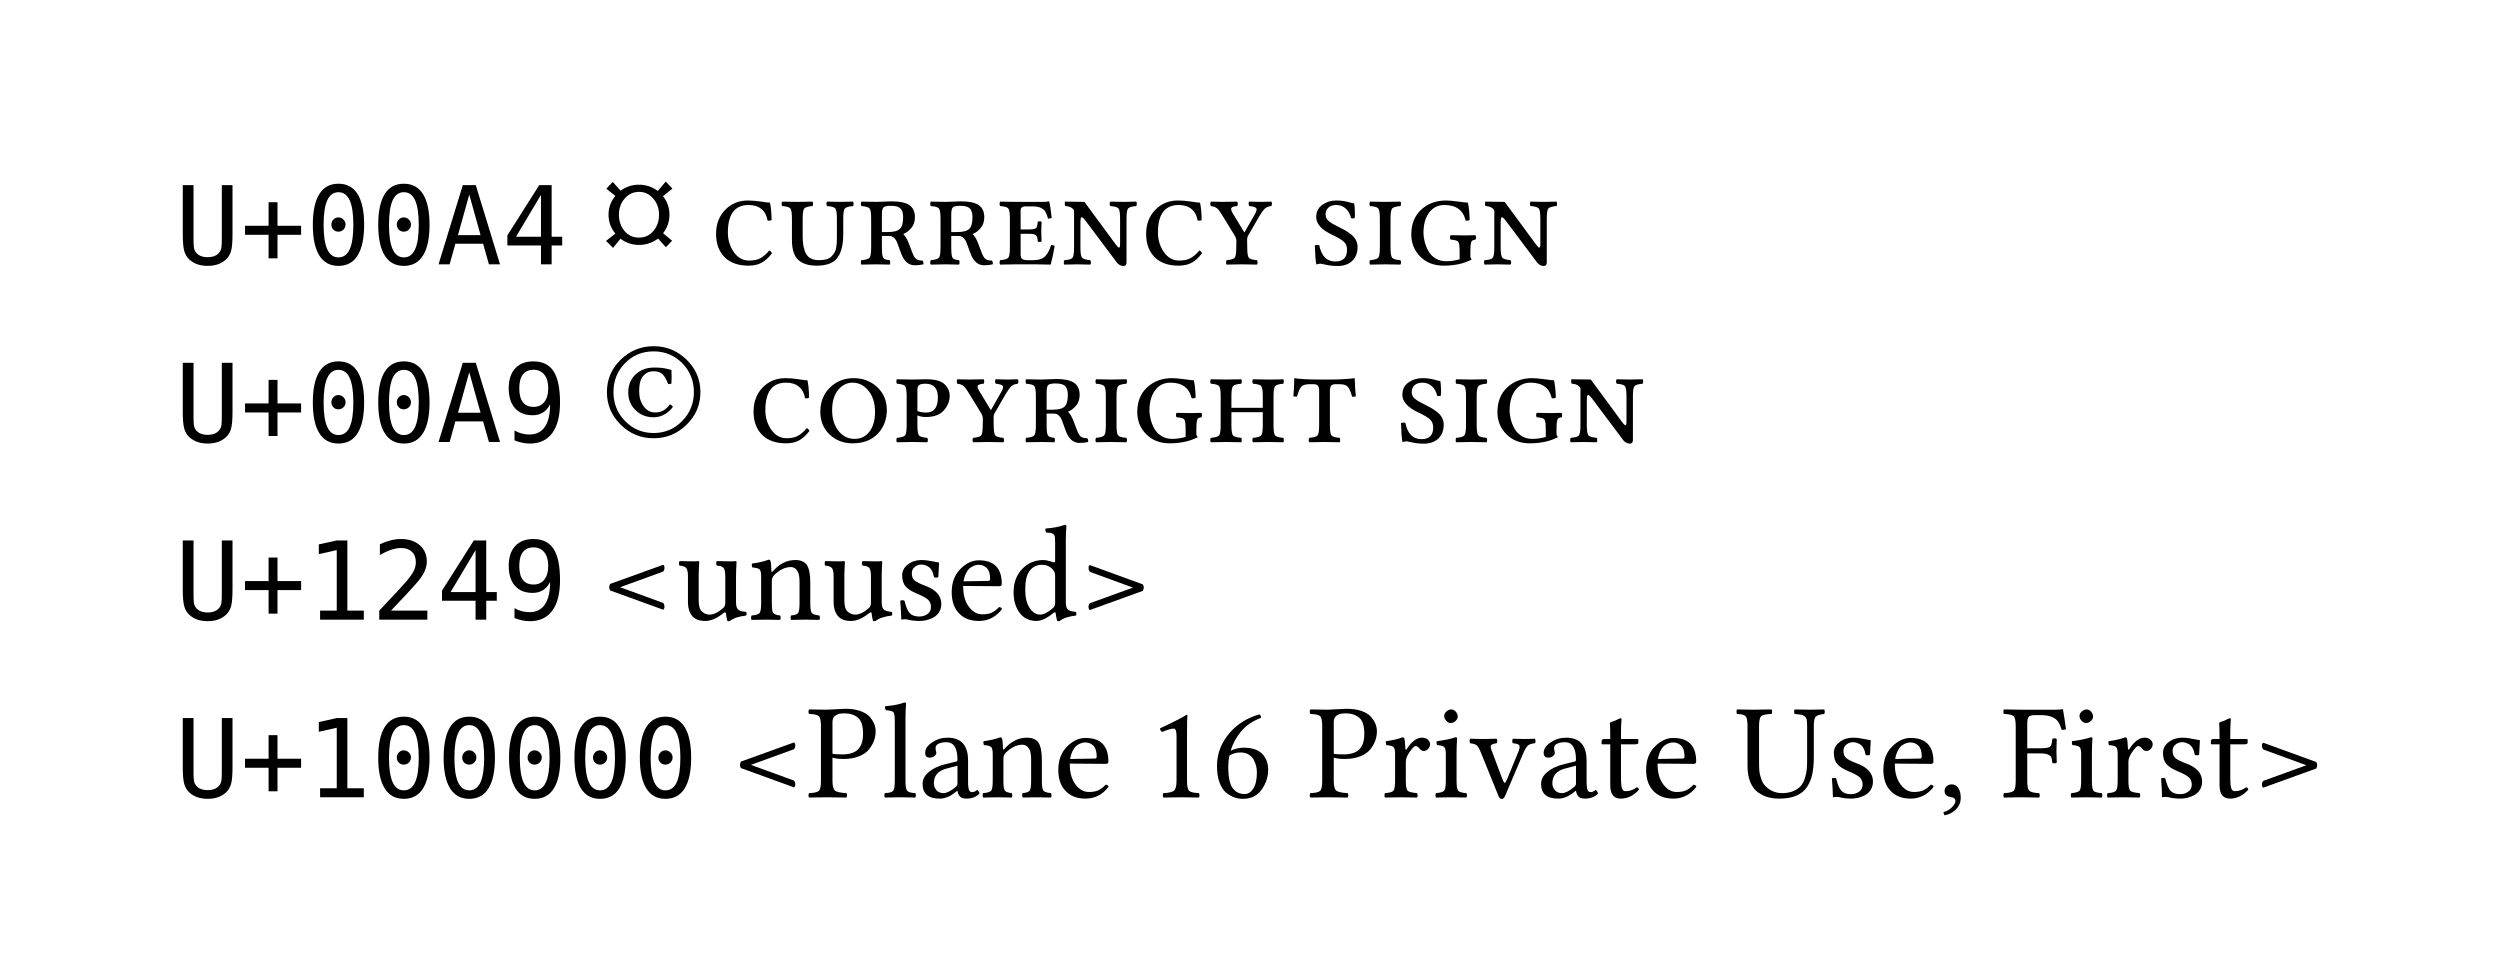 <svg class="typst-doc" viewBox="0 0 202.511 78.757" width="202.511pt" height="78.757pt" xmlns="http://www.w3.org/2000/svg" xmlns:xlink="http://www.w3.org/1999/xlink" xmlns:h5="http://www.w3.org/1999/xhtml">
    <g>
        <g transform="translate(14.173 21.413)">
            <g class="typst-text" transform="scale(1, -1)">
                <use xlink:href="#gE1C556571DFBCCA48505BFE7EF86FB67" x="0" fill="#000000"/>
                <use xlink:href="#g9BC3BEEEDB0415CAB23175DAE4677D98" x="5.298" fill="#000000"/>
                <use xlink:href="#g54DE2F4DF3C7524F7835214B9FC736AB" x="10.596" fill="#000000"/>
                <use xlink:href="#g54DE2F4DF3C7524F7835214B9FC736AB" x="15.894" fill="#000000"/>
                <use xlink:href="#g56383A50A3F09521DCA49BFEA90072A2" x="21.192" fill="#000000"/>
                <use xlink:href="#gB8C0EEC7D58BEC70C32451172DA5A57C" x="26.49" fill="#000000"/>
            </g>
        </g>
        <g transform="translate(45.962 21.413)">
            <g class="typst-text" transform="scale(1, -1)"/>
        </g>
        <g transform="translate(48.712 21.413)">
            <g class="typst-text" transform="scale(1, -1)">
                <use xlink:href="#gEE7E66F85AF83CF6E221E0FBA72242B8" x="0" fill="#000000"/>
            </g>
        </g>
        <g transform="translate(54.847 21.413)">
            <g class="typst-text" transform="scale(1, -1)"/>
        </g>
        <g transform="translate(57.597 21.413)">
            <g class="typst-text" transform="scale(1, -1)">
                <use xlink:href="#gD2B6AEAF87863C33A5E84D4171A23EF6" x="0" fill="#000000"/>
                <use xlink:href="#gCB1E572D071C34668BC8DCFE24B5A747" x="5.409" fill="#000000"/>
                <use xlink:href="#gBC6FD2E7125BC1552EF487BBEFD0D643" x="11.741" fill="#000000"/>
                <use xlink:href="#gBC6FD2E7125BC1552EF487BBEFD0D643" x="17.359" fill="#000000"/>
                <use xlink:href="#g7841440A7D96D0C097883FB1ED4CD6A3" x="22.978" fill="#000000"/>
                <use xlink:href="#g833D7ED0C65EE85CD87C30B25B4FD791" x="28.22" fill="#000000"/>
                <use xlink:href="#gD2B6AEAF87863C33A5E84D4171A23EF6" x="34.837" fill="#000000"/>
                <use xlink:href="#gEE9F4E7D73A451235FF00F1826BFDAC1" x="40.246" fill="#000000"/>
                <use xlink:href="#g3AD2382A443278EE0FF5EF1C565E4DAA" x="48.372" fill="#000000"/>
                <use xlink:href="#g4BE4C37ED12B14862305D6ECD29CE10F" x="52.9" fill="#000000"/>
                <use xlink:href="#g94A4FB997847B6607CFE1302F4E58C38" x="56.316" fill="#000000"/>
                <use xlink:href="#g833D7ED0C65EE85CD87C30B25B4FD791" x="62.262" fill="#000000"/>
            </g>
        </g>
        <g transform="translate(14.173 35.804)">
            <g class="typst-text" transform="scale(1, -1)">
                <use xlink:href="#gE1C556571DFBCCA48505BFE7EF86FB67" x="0" fill="#000000"/>
                <use xlink:href="#g9BC3BEEEDB0415CAB23175DAE4677D98" x="5.298" fill="#000000"/>
                <use xlink:href="#g54DE2F4DF3C7524F7835214B9FC736AB" x="10.596" fill="#000000"/>
                <use xlink:href="#g54DE2F4DF3C7524F7835214B9FC736AB" x="15.894" fill="#000000"/>
                <use xlink:href="#g56383A50A3F09521DCA49BFEA90072A2" x="21.192" fill="#000000"/>
                <use xlink:href="#g3EDF70E4B12297CF2DBAC5931138C52A" x="26.49" fill="#000000"/>
            </g>
        </g>
        <g transform="translate(45.962 35.804)">
            <g class="typst-text" transform="scale(1, -1)"/>
        </g>
        <g transform="translate(48.712 35.804)">
            <g class="typst-text" transform="scale(1, -1)">
                <use xlink:href="#gDD3A40FAAC873F3E366221101D63CF14" x="0" fill="#000000"/>
            </g>
        </g>
        <g transform="translate(57.883 35.804)">
            <g class="typst-text" transform="scale(1, -1)"/>
        </g>
        <g transform="translate(60.633 35.804)">
            <g class="typst-text" transform="scale(1, -1)">
                <use xlink:href="#gD2B6AEAF87863C33A5E84D4171A23EF6" x="0" fill="#000000"/>
                <use xlink:href="#gE32DC30EFA4BF963F69353CAD01B7518" x="5.409" fill="#000000"/>
                <use xlink:href="#g4927316B4B156FD7C0328B97E9C532A9" x="11.602" fill="#000000"/>
                <use xlink:href="#gEE9F4E7D73A451235FF00F1826BFDAC1" x="16.672" fill="#000000"/>
                <use xlink:href="#gBC6FD2E7125BC1552EF487BBEFD0D643" x="22.048" fill="#000000"/>
                <use xlink:href="#g4BE4C37ED12B14862305D6ECD29CE10F" x="27.667" fill="#000000"/>
                <use xlink:href="#g94A4FB997847B6607CFE1302F4E58C38" x="31.083" fill="#000000"/>
                <use xlink:href="#g42680A9E5DC640F8D1A0FDF534C0FBD5" x="37.028" fill="#000000"/>
                <use xlink:href="#gDE11F6484A081DB67F6042F6D1DD64B1" x="43.748" fill="#000000"/>
                <use xlink:href="#g3AD2382A443278EE0FF5EF1C565E4DAA" x="52.314" fill="#000000"/>
                <use xlink:href="#g4BE4C37ED12B14862305D6ECD29CE10F" x="56.842" fill="#000000"/>
                <use xlink:href="#g94A4FB997847B6607CFE1302F4E58C38" x="60.258" fill="#000000"/>
                <use xlink:href="#g833D7ED0C65EE85CD87C30B25B4FD791" x="66.204" fill="#000000"/>
            </g>
        </g>
        <g transform="translate(14.173 50.194)">
            <g class="typst-text" transform="scale(1, -1)">
                <use xlink:href="#gE1C556571DFBCCA48505BFE7EF86FB67" x="0" fill="#000000"/>
                <use xlink:href="#g9BC3BEEEDB0415CAB23175DAE4677D98" x="5.298" fill="#000000"/>
                <use xlink:href="#g3FF6105D5CA942BB2F2F54C02FCE2B3C" x="10.596" fill="#000000"/>
                <use xlink:href="#g1AE6836C9F5698CAD127F818275B9879" x="15.894" fill="#000000"/>
                <use xlink:href="#gB8C0EEC7D58BEC70C32451172DA5A57C" x="21.192" fill="#000000"/>
                <use xlink:href="#g3EDF70E4B12297CF2DBAC5931138C52A" x="26.49" fill="#000000"/>
            </g>
        </g>
        <g transform="translate(45.962 50.194)">
            <g class="typst-text" transform="scale(1, -1)">
                <use xlink:href="#gA66A2C123F392E93C22E97F6DA697D24" x="2.75" fill="#000000"/>
                <use xlink:href="#g969F9C1892CBD8510D3CC458E94A4547" x="8.798" fill="#000000"/>
                <use xlink:href="#gFCDF5DD058DBFB6122E79AC77DC7BCC5" x="14.636" fill="#000000"/>
                <use xlink:href="#g969F9C1892CBD8510D3CC458E94A4547" x="20.598" fill="#000000"/>
                <use xlink:href="#g6A17706640D556E09EB99913D3FFA611" x="26.437" fill="#000000"/>
                <use xlink:href="#g93D8F5DEB44D2F687433F268D7D501CF" x="30.723" fill="#000000"/>
                <use xlink:href="#g8DA299D7D5DF85ED118CC9BF9B5F59F5" x="35.712" fill="#000000"/>
                <use xlink:href="#g1761511C3FAF90DDE664EC0E9BBFE0B9" x="41.277" fill="#000000"/>
            </g>
        </g>
        <g transform="translate(14.173 64.584)">
            <g class="typst-text" transform="scale(1, -1)">
                <use xlink:href="#gE1C556571DFBCCA48505BFE7EF86FB67" x="0" fill="#000000"/>
                <use xlink:href="#g9BC3BEEEDB0415CAB23175DAE4677D98" x="5.298" fill="#000000"/>
                <use xlink:href="#g3FF6105D5CA942BB2F2F54C02FCE2B3C" x="10.596" fill="#000000"/>
                <use xlink:href="#g54DE2F4DF3C7524F7835214B9FC736AB" x="15.894" fill="#000000"/>
                <use xlink:href="#g54DE2F4DF3C7524F7835214B9FC736AB" x="21.192" fill="#000000"/>
                <use xlink:href="#g54DE2F4DF3C7524F7835214B9FC736AB" x="26.49" fill="#000000"/>
                <use xlink:href="#g54DE2F4DF3C7524F7835214B9FC736AB" x="31.788" fill="#000000"/>
                <use xlink:href="#g54DE2F4DF3C7524F7835214B9FC736AB" x="37.086" fill="#000000"/>
            </g>
        </g>
        <g transform="translate(56.558 64.584)">
            <g class="typst-text" transform="scale(1, -1)">
                <use xlink:href="#gA66A2C123F392E93C22E97F6DA697D24" x="2.75" fill="#000000"/>
                <use xlink:href="#gBF652A8BB7464F2792B14972A32323A4" x="8.798" fill="#000000"/>
                <use xlink:href="#g2F93869E9CF13C92C612435733A8877B" x="14.878" fill="#000000"/>
                <use xlink:href="#g608C6DA0F5F61C610FD2437AD65FAF26" x="17.778" fill="#000000"/>
                <use xlink:href="#gFCDF5DD058DBFB6122E79AC77DC7BCC5" x="22.8" fill="#000000"/>
                <use xlink:href="#g93D8F5DEB44D2F687433F268D7D501CF" x="28.762" fill="#000000"/>
                <use xlink:href="#g28307CA79E5A4777DB1653482E1C1D41" x="36.427" fill="#000000"/>
                <use xlink:href="#gE17F72825FA5047B9840DE1CA4BD7439" x="41.54" fill="#000000"/>
                <use xlink:href="#gBF652A8BB7464F2792B14972A32323A4" x="49.403" fill="#000000"/>
                <use xlink:href="#g35DC483D8514DBC419A9BE496830310F" x="55.349" fill="#000000"/>
                <use xlink:href="#g477FD4808BBA27DC866FBE194142742A" x="59.437" fill="#000000"/>
                <use xlink:href="#gCDEE096CE03E97AAE80AAAA8AB767347" x="62.417" fill="#000000"/>
                <use xlink:href="#g608C6DA0F5F61C610FD2437AD65FAF26" x="67.88" fill="#000000"/>
                <use xlink:href="#g56DA2953B9F6C2B877A361A56CE4DAE4" x="72.902" fill="#000000"/>
                <use xlink:href="#g93D8F5DEB44D2F687433F268D7D501CF" x="76.377" fill="#000000"/>
                <use xlink:href="#gF253E5F3ADC24F96DBB8D2B63644DCF2" x="84.042" fill="#000000"/>
                <use xlink:href="#g6A17706640D556E09EB99913D3FFA611" x="91.309" fill="#000000"/>
                <use xlink:href="#g93D8F5DEB44D2F687433F268D7D501CF" x="95.595" fill="#000000"/>
                <use xlink:href="#g672F7E7957B996136589D07DE309989D" x="100.402" fill="#000000"/>
                <use xlink:href="#gC72B6DB91C5C7CBD47B74A9E08454CCF" x="105.569" fill="#000000"/>
                <use xlink:href="#g477FD4808BBA27DC866FBE194142742A" x="110.902" fill="#000000"/>
                <use xlink:href="#g35DC483D8514DBC419A9BE496830310F" x="113.883" fill="#000000"/>
                <use xlink:href="#g6A17706640D556E09EB99913D3FFA611" x="117.971" fill="#000000"/>
                <use xlink:href="#g56DA2953B9F6C2B877A361A56CE4DAE4" x="122.257" fill="#000000"/>
                <use xlink:href="#g1761511C3FAF90DDE664EC0E9BBFE0B9" x="125.732" fill="#000000"/>
            </g>
        </g>
    </g>
    <defs id="glyph">
        <symbol id="gE1C556571DFBCCA48505BFE7EF86FB67" overflow="visible">
            <path d="M 0.632 2.462 L 0.632 6.415 L 1.504 6.415 L 1.504 2.067 Q 1.504 1.598 1.53 1.399 Q 1.555 1.199 1.62 1.091 Q 1.757 0.838 2.017 0.709 Q 2.277 0.58 2.647 0.58 Q 3.021 0.58 3.279 0.709 Q 3.536 0.838 3.678 1.091 Q 3.743 1.199 3.768 1.396 Q 3.794 1.594 3.794 2.058 L 3.794 6.415 L 4.662 6.415 L 4.662 2.462 Q 4.662 1.478 4.54 1.063 Q 4.417 0.649 4.116 0.378 Q 3.833 0.125 3.468 0 Q 3.102 -0.125 2.647 -0.125 Q 2.196 -0.125 1.83 0 Q 1.465 0.125 1.177 0.378 Q 0.881 0.645 0.756 1.068 Q 0.632 1.491 0.632 2.462 Z "/>
        </symbol>
        <symbol id="g9BC3BEEEDB0415CAB23175DAE4677D98" overflow="visible">
            <path d="M 3.008 5.032 L 3.008 3.124 L 4.92 3.124 L 4.92 2.393 L 3.008 2.393 L 3.008 0.486 L 2.286 0.486 L 2.286 2.393 L 0.378 2.393 L 0.378 3.124 L 2.286 3.124 L 2.286 5.032 L 3.008 5.032 Z "/>
        </symbol>
        <symbol id="g54DE2F4DF3C7524F7835214B9FC736AB" overflow="visible">
            <path d="M 2.075 3.223 Q 2.075 3.459 2.241 3.631 Q 2.406 3.803 2.638 3.803 Q 2.879 3.803 3.051 3.631 Q 3.223 3.459 3.223 3.223 Q 3.223 2.982 3.053 2.814 Q 2.883 2.647 2.638 2.647 Q 2.398 2.647 2.237 2.81 Q 2.075 2.973 2.075 3.223 Z M 2.647 5.844 Q 2.041 5.844 1.742 5.191 Q 1.444 4.537 1.444 3.201 Q 1.444 1.869 1.742 1.216 Q 2.041 0.563 2.647 0.563 Q 3.257 0.563 3.556 1.216 Q 3.854 1.869 3.854 3.201 Q 3.854 4.537 3.556 5.191 Q 3.257 5.844 2.647 5.844 Z M 2.647 6.531 Q 3.674 6.531 4.2 5.689 Q 4.727 4.847 4.727 3.201 Q 4.727 1.56 4.2 0.718 Q 3.674 -0.125 2.647 -0.125 Q 1.62 -0.125 1.096 0.718 Q 0.571 1.56 0.571 3.201 Q 0.571 4.847 1.096 5.689 Q 1.62 6.531 2.647 6.531 Z "/>
        </symbol>
        <symbol id="g56383A50A3F09521DCA49BFEA90072A2" overflow="visible">
            <path d="M 2.647 5.65 L 1.732 2.368 L 3.562 2.368 L 2.647 5.65 Z M 2.123 6.415 L 3.175 6.415 L 5.139 0 L 4.241 0 L 3.768 1.671 L 1.521 1.671 L 1.057 0 L 0.159 0 L 2.123 6.415 Z "/>
        </symbol>
        <symbol id="gB8C0EEC7D58BEC70C32451172DA5A57C" overflow="visible">
            <path d="M 3.158 5.625 L 1.134 2.234 L 3.158 2.234 L 3.158 5.625 Z M 3.016 6.415 L 4.022 6.415 L 4.022 2.234 L 4.877 2.234 L 4.877 1.53 L 4.022 1.53 L 4.022 0 L 3.158 0 L 3.158 1.53 L 0.438 1.53 L 0.438 2.35 L 3.016 6.415 Z "/>
        </symbol>
        <symbol id="gEE7E66F85AF83CF6E221E0FBA72242B8" overflow="visible">
            <path d="M 1.424 4.028 Q 1.424 3.248 1.872 2.707 Q 2.32 2.166 3.049 2.166 Q 3.764 2.166 4.218 2.707 Q 4.673 3.248 4.673 4.015 Q 4.673 4.795 4.199 5.333 Q 3.725 5.872 3.074 5.872 Q 2.359 5.872 1.892 5.333 Q 1.424 4.795 1.424 4.028 Z M 3.049 1.573 Q 2.23 1.573 1.547 2.075 L 0.947 1.334 L 0.38 1.901 L 1.134 2.494 Q 0.58 3.165 0.58 4.015 Q 0.58 4.886 1.134 5.543 L 0.406 6.123 L 0.922 6.677 L 1.56 5.968 Q 2.243 6.458 3.049 6.452 Q 3.893 6.452 4.57 5.943 L 5.214 6.703 L 5.756 6.136 L 4.989 5.517 Q 5.517 4.873 5.517 4.015 Q 5.517 3.197 5.002 2.52 L 5.73 1.914 L 5.227 1.386 L 4.596 2.088 Q 3.899 1.573 3.049 1.573 Z "/>
        </symbol>
        <symbol id="gD2B6AEAF87863C33A5E84D4171A23EF6" overflow="visible">
            <path d="M 3.035 -0.107 Q 1.848 -0.107 1.166 0.516 Q 0.408 1.219 0.408 2.465 Q 0.408 3.652 1.144 4.412 Q 1.88 5.172 2.981 5.172 Q 3.475 5.172 4.047 5.084 Q 4.619 4.995 4.775 4.995 Q 4.898 4.41 4.904 3.588 Q 4.759 3.502 4.576 3.556 Q 4.479 4.152 4.087 4.479 Q 3.695 4.807 3.045 4.807 Q 1.364 4.807 1.364 2.573 Q 1.364 1.692 1.842 0.999 Q 2.32 0.306 3.088 0.306 Q 3.625 0.306 3.98 0.489 Q 4.334 0.671 4.721 1.123 Q 4.786 1.101 4.85 1.029 Q 4.915 0.956 4.941 0.902 Q 4.544 0.376 4.104 0.134 Q 3.663 -0.107 3.035 -0.107 Z "/>
        </symbol>
        <symbol id="gCB1E572D071C34668BC8DCFE24B5A747" overflow="visible">
            <path d="M 4.786 3.717 Q 4.786 4.377 4.654 4.531 Q 4.522 4.684 3.991 4.721 Q 3.937 4.775 3.937 4.906 Q 3.937 5.038 3.991 5.081 Q 4.651 5.06 5.038 5.06 Q 5.436 5.06 6.096 5.081 Q 6.139 5.038 6.139 4.906 Q 6.139 4.775 6.096 4.721 Q 5.57 4.678 5.436 4.528 Q 5.301 4.377 5.301 3.717 L 5.301 2.465 Q 5.301 1.166 4.829 0.529 Q 4.356 -0.107 3.147 -0.107 Q 2.17 -0.107 1.657 0.36 Q 1.144 0.827 1.144 1.993 L 1.144 3.717 Q 1.144 4.377 1.012 4.531 Q 0.881 4.684 0.354 4.721 Q 0.312 4.775 0.309 4.906 Q 0.306 5.038 0.354 5.081 Q 1.144 5.06 1.574 5.06 Q 1.95 5.06 2.804 5.081 Q 2.857 5.038 2.857 4.906 Q 2.857 4.775 2.804 4.721 Q 2.277 4.678 2.146 4.528 Q 2.014 4.377 2.014 3.717 L 2.014 2.224 Q 2.014 1.343 2.299 0.841 Q 2.583 0.338 3.335 0.338 Q 3.69 0.338 3.945 0.411 Q 4.2 0.483 4.356 0.65 Q 4.512 0.816 4.603 0.969 Q 4.694 1.123 4.735 1.396 Q 4.775 1.67 4.78 1.837 Q 4.786 2.003 4.786 2.32 L 4.786 3.717 Z "/>
        </symbol>
        <symbol id="gBC6FD2E7125BC1552EF487BBEFD0D643" overflow="visible">
            <path d="M 3.819 3.808 Q 3.819 4.313 3.604 4.528 Q 3.389 4.743 2.825 4.743 Q 2.363 4.743 2.232 4.616 Q 2.1 4.49 2.1 4.05 L 2.1 2.616 L 2.583 2.616 Q 3.298 2.616 3.558 2.876 Q 3.819 3.137 3.819 3.808 Z M 2.1 1.343 Q 2.1 0.682 2.21 0.524 Q 2.32 0.365 2.729 0.338 Q 2.771 0.285 2.771 0.153 Q 2.771 0.021 2.729 -0.021 Q 2.025 0 1.67 0 Q 1.273 0 0.44 -0.021 Q 0.397 0.021 0.397 0.153 Q 0.397 0.285 0.44 0.338 Q 0.967 0.381 1.098 0.532 Q 1.23 0.682 1.23 1.343 L 1.23 3.717 Q 1.23 4.377 1.098 4.531 Q 0.967 4.684 0.44 4.721 Q 0.397 4.775 0.397 4.906 Q 0.397 5.038 0.44 5.081 Q 1.321 5.06 1.66 5.06 Q 1.837 5.06 2.299 5.081 Q 2.761 5.103 2.895 5.103 Q 3.873 5.103 4.324 4.796 Q 4.775 4.49 4.775 3.808 Q 4.775 3.292 4.477 2.938 Q 4.179 2.583 3.84 2.465 L 3.84 2.444 Q 4.082 2.191 4.249 1.772 L 4.565 0.945 Q 4.721 0.537 4.89 0.422 Q 5.06 0.306 5.393 0.306 Q 5.5 0.172 5.457 0 Q 5.151 -0.075 4.764 -0.075 Q 4.018 -0.075 3.663 0.87 L 3.421 1.531 Q 3.335 1.783 3.263 1.92 Q 3.19 2.057 3.048 2.178 Q 2.906 2.299 2.707 2.299 L 2.1 2.299 L 2.1 1.343 Z "/>
        </symbol>
        <symbol id="g7841440A7D96D0C097883FB1ED4CD6A3" overflow="visible">
            <path d="M 2.729 2.476 L 2.1 2.476 L 2.1 0.827 Q 2.1 0.553 2.216 0.446 Q 2.331 0.338 2.675 0.338 L 3.147 0.338 Q 3.776 0.338 4.087 0.658 Q 4.399 0.978 4.555 1.542 Q 4.71 1.584 4.861 1.499 Q 4.705 0.596 4.533 -0.021 Q 3.808 0 3.368 0 L 1.67 0 Q 1.23 0 0.44 -0.021 Q 0.397 0.021 0.397 0.153 Q 0.397 0.285 0.44 0.338 Q 0.967 0.381 1.098 0.532 Q 1.23 0.682 1.23 1.343 L 1.23 3.717 Q 1.23 4.377 1.098 4.531 Q 0.967 4.684 0.44 4.721 Q 0.397 4.775 0.397 4.906 Q 0.397 5.038 0.44 5.081 Q 1.23 5.06 1.66 5.06 L 3.937 5.06 Q 4.189 5.06 4.388 5.103 Q 4.42 5.103 4.42 5.07 Q 4.496 4.807 4.619 3.76 Q 4.474 3.695 4.324 3.706 Q 4.2 4.082 4.109 4.257 Q 4.018 4.431 3.762 4.563 Q 3.507 4.694 3.078 4.694 L 2.455 4.694 Q 2.299 4.694 2.199 4.614 Q 2.1 4.533 2.1 4.388 L 2.1 2.825 L 2.729 2.825 Q 3.233 2.825 3.349 2.935 Q 3.464 3.045 3.486 3.443 Q 3.529 3.486 3.639 3.486 Q 3.749 3.486 3.797 3.443 Q 3.776 2.895 3.771 2.664 Q 3.771 2.369 3.797 1.858 Q 3.754 1.815 3.642 1.815 Q 3.529 1.815 3.486 1.858 Q 3.475 2.046 3.459 2.135 Q 3.443 2.224 3.37 2.318 Q 3.298 2.412 3.145 2.444 Q 2.992 2.476 2.729 2.476 Z "/>
        </symbol>
        <symbol id="g833D7ED0C65EE85CD87C30B25B4FD791" overflow="visible">
            <path d="M 1.703 1.343 Q 1.703 0.682 1.837 0.534 Q 1.971 0.387 2.498 0.338 Q 2.551 0.285 2.551 0.153 Q 2.551 0.021 2.498 -0.021 Q 1.837 0 1.439 0 Q 1.053 0 0.397 -0.021 Q 0.354 0.021 0.354 0.153 Q 0.354 0.285 0.397 0.338 Q 0.924 0.371 1.055 0.526 Q 1.187 0.682 1.187 1.343 L 1.187 4.356 Q 1.01 4.684 0.537 4.721 Q 0.44 4.721 0.44 4.786 L 0.44 5.049 L 0.462 5.081 L 2.025 5.06 L 4.544 1.638 Q 4.667 1.472 4.743 1.402 Q 4.818 1.332 4.855 1.364 Q 4.893 1.396 4.904 1.464 Q 4.915 1.531 4.915 1.66 L 4.915 3.717 Q 4.915 4.377 4.783 4.531 Q 4.651 4.684 4.125 4.721 Q 4.071 4.775 4.071 4.906 Q 4.071 5.038 4.125 5.081 Q 4.786 5.06 5.172 5.06 Q 5.57 5.06 6.225 5.081 Q 6.268 5.038 6.268 4.906 Q 6.268 4.775 6.225 4.721 Q 5.699 4.678 5.567 4.528 Q 5.436 4.377 5.436 3.717 L 5.436 0.167 Q 5.436 -0.129 5.194 -0.134 Q 4.92 -0.134 4.684 0.107 L 2.1 3.556 Q 1.955 3.733 1.88 3.792 Q 1.805 3.851 1.754 3.773 Q 1.703 3.695 1.703 3.432 L 1.703 1.343 Z "/>
        </symbol>
        <symbol id="gEE9F4E7D73A451235FF00F1826BFDAC1" overflow="visible">
            <path d="M 3.76 3.98 Q 4.001 4.372 3.934 4.522 Q 3.867 4.673 3.357 4.721 Q 3.303 4.775 3.301 4.906 Q 3.298 5.038 3.357 5.081 Q 3.926 5.06 4.356 5.06 Q 4.651 5.06 5.135 5.081 Q 5.188 5.038 5.191 4.906 Q 5.194 4.775 5.135 4.721 Q 4.786 4.684 4.598 4.496 Q 4.41 4.308 4.173 3.905 L 3.287 2.374 Q 3.169 2.213 3.18 1.907 L 3.19 1.343 Q 3.19 0.682 3.322 0.529 Q 3.454 0.376 3.969 0.338 Q 4.023 0.285 4.026 0.153 Q 4.028 0.021 3.969 -0.021 Q 3.18 0 2.75 0 Q 2.331 0 1.52 -0.021 Q 1.477 0.021 1.474 0.153 Q 1.472 0.285 1.52 0.338 Q 2.046 0.381 2.173 0.532 Q 2.299 0.682 2.299 1.343 L 2.31 1.885 Q 2.315 2.1 2.154 2.363 L 1.203 3.916 Q 0.94 4.356 0.768 4.517 Q 0.596 4.678 0.242 4.721 Q 0.199 4.775 0.199 4.906 Q 0.199 5.038 0.242 5.081 Q 0.881 5.06 1.208 5.06 Q 1.627 5.06 2.374 5.081 Q 2.417 5.038 2.42 4.906 Q 2.422 4.775 2.374 4.721 Q 1.917 4.694 1.888 4.52 Q 1.858 4.345 2.111 3.98 L 2.949 2.594 L 2.97 2.594 L 3.76 3.98 Z "/>
        </symbol>
        <symbol id="g3AD2382A443278EE0FF5EF1C565E4DAA" overflow="visible">
            <path d="M 3.728 4.931 Q 3.813 4.345 3.771 3.76 Q 3.636 3.685 3.475 3.738 Q 3.352 4.254 3.029 4.531 Q 2.707 4.807 2.288 4.807 Q 1.869 4.807 1.638 4.598 Q 1.407 4.388 1.407 4.028 Q 1.407 3.711 1.676 3.494 Q 1.944 3.276 2.476 3.024 Q 2.761 2.89 2.954 2.777 Q 3.147 2.664 3.427 2.46 Q 3.706 2.256 3.854 1.985 Q 4.001 1.713 4.001 1.418 Q 4.001 0.704 3.569 0.285 Q 3.137 -0.134 2.396 -0.134 Q 1.891 -0.134 1.469 -0.04 Q 1.047 0.054 1.021 0.054 Q 0.833 0.054 0.661 -0.011 Q 0.575 0.365 0.537 1.542 Q 0.693 1.595 0.892 1.563 Q 1.155 0.231 2.202 0.231 Q 3.147 0.231 3.147 1.176 Q 3.147 1.606 2.871 1.848 Q 2.594 2.089 1.96 2.385 Q 0.65 2.992 0.65 3.83 Q 0.65 4.469 1.144 4.821 Q 1.638 5.172 2.277 5.172 Q 2.793 5.172 3.233 5.052 Q 3.674 4.931 3.728 4.931 Z "/>
        </symbol>
        <symbol id="g4BE4C37ED12B14862305D6ECD29CE10F" overflow="visible">
            <path d="M 2.143 3.717 L 2.143 1.343 Q 2.143 0.682 2.277 0.529 Q 2.412 0.376 2.938 0.338 Q 2.992 0.285 2.992 0.153 Q 2.992 0.021 2.938 -0.021 Q 2.17 0 1.713 0 Q 1.294 0 0.483 -0.021 Q 0.44 0.021 0.44 0.153 Q 0.44 0.285 0.483 0.338 Q 1.01 0.381 1.144 0.532 Q 1.278 0.682 1.278 1.343 L 1.278 3.717 Q 1.278 4.377 1.144 4.531 Q 1.01 4.684 0.483 4.721 Q 0.44 4.775 0.44 4.906 Q 0.44 5.038 0.483 5.081 Q 1.343 5.06 1.703 5.06 Q 2.1 5.06 2.938 5.081 Q 2.992 5.038 2.992 4.906 Q 2.992 4.775 2.938 4.721 Q 2.412 4.678 2.277 4.528 Q 2.143 4.377 2.143 3.717 Z "/>
        </symbol>
        <symbol id="g94A4FB997847B6607CFE1302F4E58C38" overflow="visible">
            <path d="M 5.194 1.004 L 5.194 0.65 Q 5.194 0.516 5.312 0.397 Q 4.377 -0.107 3.024 -0.107 Q 1.869 -0.107 1.139 0.623 Q 0.408 1.354 0.408 2.422 Q 0.408 3.69 1.211 4.431 Q 2.014 5.172 3.233 5.172 Q 3.572 5.172 4.216 5.084 Q 4.861 4.995 4.995 4.995 Q 5.119 4.41 5.135 3.588 Q 4.99 3.502 4.807 3.556 Q 4.512 4.807 3.088 4.807 Q 2.31 4.807 1.853 4.192 Q 1.396 3.577 1.396 2.562 Q 1.396 2.197 1.496 1.818 Q 1.595 1.439 1.794 1.077 Q 1.993 0.714 2.366 0.483 Q 2.739 0.252 3.223 0.252 Q 3.771 0.252 4.324 0.408 L 4.324 0.999 Q 4.324 1.681 4.214 1.826 Q 4.104 1.971 3.599 2.003 Q 3.545 2.046 3.542 2.178 Q 3.54 2.31 3.599 2.363 Q 4.238 2.342 4.753 2.342 Q 5.205 2.342 5.597 2.363 Q 5.65 2.31 5.653 2.178 Q 5.656 2.046 5.597 2.003 Q 5.403 1.971 5.333 1.915 Q 5.264 1.858 5.229 1.662 Q 5.194 1.466 5.194 1.004 Z "/>
        </symbol>
        <symbol id="g3EDF70E4B12297CF2DBAC5931138C52A" overflow="visible">
            <path d="M 2.561 2.845 Q 3.115 2.845 3.431 3.244 Q 3.747 3.644 3.747 4.348 Q 3.747 5.053 3.431 5.453 Q 3.115 5.852 2.561 5.852 Q 1.985 5.852 1.693 5.472 Q 1.401 5.092 1.401 4.348 Q 1.401 3.601 1.691 3.223 Q 1.981 2.845 2.561 2.845 Z M 1.014 0.133 L 1.014 0.932 Q 1.285 0.773 1.59 0.69 Q 1.895 0.606 2.226 0.606 Q 3.051 0.606 3.474 1.227 Q 3.897 1.848 3.897 3.055 Q 3.695 2.625 3.33 2.396 Q 2.965 2.166 2.492 2.166 Q 1.564 2.166 1.055 2.737 Q 0.546 3.309 0.546 4.357 Q 0.546 5.393 1.068 5.962 Q 1.59 6.531 2.544 6.531 Q 3.661 6.531 4.181 5.728 Q 4.701 4.924 4.701 3.201 Q 4.701 1.581 4.076 0.728 Q 3.45 -0.125 2.26 -0.125 Q 1.946 -0.125 1.629 -0.058 Q 1.311 0.009 1.014 0.133 Z "/>
        </symbol>
        <symbol id="gDD3A40FAAC873F3E366221101D63CF14" overflow="visible">
            <path d="M 5.794 2.849 Q 5.569 2.507 5.153 2.256 Q 4.737 2.004 4.235 2.004 Q 3.442 2.004 2.894 2.469 Q 2.179 3.062 2.179 4.015 Q 2.179 4.821 2.655 5.35 Q 3.261 6.026 4.267 6.033 Q 4.673 6.033 4.956 5.994 Q 5.24 5.955 5.417 5.901 Q 5.595 5.846 5.678 5.833 Q 5.704 5.356 5.678 4.737 Q 5.588 4.686 5.414 4.686 Q 5.214 5.227 4.969 5.479 Q 4.724 5.73 4.209 5.73 Q 3.732 5.73 3.397 5.359 Q 3.062 4.989 3.062 4.106 Q 3.062 3.377 3.432 2.884 Q 3.803 2.391 4.357 2.391 Q 5.098 2.391 5.543 3.049 Q 5.678 3.01 5.794 2.849 Z M 4.235 0.303 Q 2.675 0.303 1.563 1.405 Q 0.451 2.507 0.451 4.041 Q 0.451 5.588 1.573 6.674 Q 2.694 7.76 4.238 7.76 Q 5.781 7.76 6.903 6.671 Q 8.024 5.582 8.024 4.038 Q 8.024 2.494 6.903 1.399 Q 5.781 0.303 4.235 0.303 Z M 4.235 7.341 Q 2.849 7.341 1.914 6.384 Q 0.98 5.427 0.98 4.041 Q 0.98 2.668 1.921 1.698 Q 2.862 0.728 4.235 0.728 Q 5.595 0.728 6.545 1.698 Q 7.496 2.668 7.496 4.041 Q 7.496 5.427 6.552 6.384 Q 5.607 7.341 4.235 7.341 Z "/>
        </symbol>
        <symbol id="gE32DC30EFA4BF963F69353CAD01B7518" overflow="visible">
            <path d="M 3.013 4.807 Q 2.342 4.807 1.853 4.219 Q 1.364 3.631 1.364 2.573 Q 1.364 1.563 1.875 0.908 Q 2.385 0.252 3.19 0.252 Q 3.937 0.252 4.388 0.841 Q 4.839 1.429 4.839 2.433 Q 4.839 3.502 4.305 4.155 Q 3.771 4.807 3.013 4.807 Z M 5.795 2.583 Q 5.795 1.45 5.06 0.671 Q 4.324 -0.107 3.024 -0.107 Q 1.901 -0.107 1.155 0.612 Q 0.408 1.332 0.408 2.444 Q 0.408 3.642 1.184 4.407 Q 1.96 5.172 3.115 5.172 Q 4.227 5.172 5.011 4.45 Q 5.795 3.728 5.795 2.583 Z "/>
        </symbol>
        <symbol id="g4927316B4B156FD7C0328B97E9C532A9" overflow="visible">
            <path d="M 2.079 4.222 L 2.079 2.508 Q 2.385 2.385 2.793 2.385 Q 3.738 2.385 3.738 3.609 Q 3.738 4.721 2.739 4.721 Q 2.353 4.721 2.216 4.608 Q 2.079 4.496 2.079 4.222 Z M 2.079 1.343 Q 2.079 0.682 2.21 0.529 Q 2.342 0.376 2.874 0.338 Q 2.927 0.285 2.927 0.153 Q 2.927 0.021 2.874 -0.021 Q 2.148 0 1.649 0 Q 1.144 0 0.419 -0.021 Q 0.376 0.021 0.376 0.153 Q 0.376 0.285 0.419 0.338 Q 0.945 0.381 1.077 0.532 Q 1.208 0.682 1.208 1.343 L 1.208 3.717 Q 1.208 4.377 1.077 4.531 Q 0.945 4.684 0.419 4.721 Q 0.376 4.775 0.376 4.906 Q 0.376 5.038 0.419 5.081 Q 1.3 5.06 1.638 5.06 Q 1.772 5.06 2.178 5.07 Q 2.583 5.081 2.804 5.081 Q 3.862 5.081 4.278 4.681 Q 4.694 4.281 4.694 3.738 Q 4.694 3.11 4.227 2.567 Q 3.76 2.025 2.771 2.025 Q 2.374 2.025 2.079 2.154 L 2.079 1.343 Z "/>
        </symbol>
        <symbol id="g42680A9E5DC640F8D1A0FDF534C0FBD5" overflow="visible">
            <path d="M 5.5 3.717 L 5.5 1.343 Q 5.5 0.682 5.632 0.529 Q 5.763 0.376 6.29 0.338 Q 6.333 0.285 6.335 0.153 Q 6.338 0.021 6.29 -0.021 Q 5.43 0 5.07 0 Q 4.651 0 3.84 -0.021 Q 3.787 0.021 3.787 0.153 Q 3.787 0.285 3.84 0.338 Q 4.367 0.381 4.498 0.532 Q 4.63 0.682 4.63 1.343 L 4.63 2.412 L 2.089 2.412 L 2.089 1.343 Q 2.089 0.682 2.221 0.529 Q 2.353 0.376 2.884 0.338 Q 2.927 0.285 2.927 0.153 Q 2.927 0.021 2.884 -0.021 Q 2.025 0 1.66 0 Q 1.305 0 0.43 -0.021 Q 0.376 0.021 0.376 0.153 Q 0.376 0.285 0.43 0.338 Q 0.956 0.381 1.088 0.532 Q 1.219 0.682 1.219 1.343 L 1.219 3.717 Q 1.219 4.377 1.088 4.531 Q 0.956 4.684 0.43 4.721 Q 0.376 4.775 0.376 4.906 Q 0.376 5.038 0.43 5.081 Q 1.311 5.06 1.649 5.06 Q 2.046 5.06 2.884 5.081 Q 2.927 5.038 2.927 4.906 Q 2.927 4.775 2.884 4.721 Q 2.358 4.678 2.224 4.528 Q 2.089 4.377 2.089 3.717 L 2.089 2.771 L 4.63 2.771 L 4.63 3.717 Q 4.63 4.377 4.498 4.531 Q 4.367 4.684 3.84 4.721 Q 3.787 4.775 3.787 4.906 Q 3.787 5.038 3.84 5.081 Q 4.7 5.06 5.06 5.06 Q 5.908 5.06 6.29 5.081 Q 6.333 5.038 6.335 4.906 Q 6.338 4.775 6.29 4.721 Q 5.763 4.678 5.632 4.528 Q 5.5 4.377 5.5 3.717 Z "/>
        </symbol>
        <symbol id="gDE11F6484A081DB67F6042F6D1DD64B1" overflow="visible">
            <path d="M 3.346 1.343 Q 3.346 0.682 3.478 0.529 Q 3.609 0.376 4.136 0.338 Q 4.179 0.285 4.179 0.153 Q 4.179 0.021 4.136 -0.021 Q 3.319 0 2.917 0 Q 2.498 0 1.681 -0.021 Q 1.627 0.021 1.627 0.153 Q 1.627 0.285 1.681 0.338 Q 2.208 0.381 2.342 0.532 Q 2.476 0.682 2.476 1.343 L 2.476 4.125 Q 2.476 4.442 2.371 4.563 Q 2.267 4.684 2.003 4.684 L 1.74 4.684 Q 1.225 4.684 1.042 4.493 Q 0.859 4.302 0.682 3.674 Q 0.526 3.663 0.387 3.706 Q 0.451 4.275 0.462 5.172 Q 1.09 5.065 2.476 5.06 L 3.346 5.06 Q 4.469 5.06 5.355 5.172 Q 5.387 4.292 5.446 3.706 Q 5.339 3.642 5.146 3.674 Q 4.968 4.292 4.783 4.488 Q 4.598 4.684 4.093 4.684 L 3.808 4.684 Q 3.545 4.684 3.446 4.552 Q 3.346 4.42 3.346 4.114 L 3.346 1.343 Z "/>
        </symbol>
        <symbol id="g3FF6105D5CA942BB2F2F54C02FCE2B3C" overflow="visible">
            <path d="M 1.16 0.73 L 2.509 0.73 L 2.509 5.633 L 1.057 5.307 L 1.057 6.097 L 2.501 6.415 L 3.369 6.415 L 3.369 0.73 L 4.701 0.73 L 4.701 0 L 1.16 0 L 1.16 0.73 Z "/>
        </symbol>
        <symbol id="g1AE6836C9F5698CAD127F818275B9879" overflow="visible">
            <path d="M 1.603 0.73 L 4.55 0.73 L 4.55 0 L 0.653 0 L 0.653 0.73 Q 1.457 1.577 2.058 2.226 Q 2.66 2.875 2.888 3.141 Q 3.317 3.665 3.468 3.99 Q 3.618 4.314 3.618 4.654 Q 3.618 5.191 3.302 5.496 Q 2.986 5.801 2.436 5.801 Q 2.045 5.801 1.616 5.659 Q 1.186 5.517 0.705 5.229 L 0.705 6.106 Q 1.147 6.316 1.575 6.424 Q 2.002 6.531 2.419 6.531 Q 3.36 6.531 3.934 6.031 Q 4.507 5.53 4.507 4.718 Q 4.507 4.305 4.316 3.893 Q 4.125 3.48 3.695 2.982 Q 3.455 2.703 2.997 2.209 Q 2.539 1.714 1.603 0.73 Z "/>
        </symbol>
        <symbol id="gA66A2C123F392E93C22E97F6DA697D24" overflow="visible">
            <path d="M 1.52 2.626 L 5.006 1.354 Q 5.113 1.23 5.113 1.045 Q 5.113 0.859 5.006 0.806 L 0.714 2.363 Q 0.559 2.605 0.714 2.895 L 5.006 4.442 Q 5.113 4.388 5.113 4.203 Q 5.113 4.018 5.006 3.894 L 1.52 2.626 Z "/>
        </symbol>
        <symbol id="g969F9C1892CBD8510D3CC458E94A4547" overflow="visible">
            <path d="M 2.385 -0.107 Q 1.627 -0.107 1.297 0.314 Q 0.967 0.736 0.967 1.386 L 0.967 3.497 Q 0.967 4.012 0.83 4.179 Q 0.693 4.345 0.285 4.377 Q 0.242 4.42 0.242 4.552 Q 0.242 4.684 0.285 4.743 Q 1.031 4.721 1.407 4.721 Q 1.681 4.721 1.794 4.743 Q 1.88 4.743 1.88 4.673 Q 1.837 3.867 1.837 3.54 L 1.837 1.542 Q 1.837 0.892 2.105 0.65 Q 2.374 0.408 2.718 0.408 Q 3.212 0.408 3.819 0.935 Q 3.996 1.09 3.991 1.364 L 3.991 3.486 Q 3.991 4.012 3.859 4.184 Q 3.728 4.356 3.309 4.377 Q 3.255 4.42 3.255 4.552 Q 3.255 4.684 3.309 4.743 Q 4.055 4.721 4.431 4.721 Q 4.705 4.721 4.818 4.743 Q 4.904 4.743 4.904 4.673 Q 4.861 3.867 4.861 3.54 L 4.861 1.429 Q 4.861 0.999 5.011 0.835 Q 5.162 0.671 5.667 0.628 Q 5.72 0.575 5.72 0.475 Q 5.72 0.376 5.667 0.328 Q 4.786 0.231 4.367 -0.107 Q 4.27 -0.15 4.157 -0.107 Q 4.061 0.269 4.039 0.537 Q 4.028 0.591 3.972 0.588 Q 3.916 0.585 3.873 0.548 Q 3.056 -0.107 2.385 -0.107 Z "/>
        </symbol>
        <symbol id="gFCDF5DD058DBFB6122E79AC77DC7BCC5" overflow="visible">
            <path d="M 2.025 3.937 Q 2.804 4.829 3.83 4.829 Q 4.458 4.829 4.743 4.453 Q 5.038 4.055 5.038 2.981 L 5.038 1.343 Q 5.038 0.693 5.164 0.54 Q 5.291 0.387 5.774 0.338 Q 5.817 0.285 5.817 0.153 Q 5.817 0.021 5.774 -0.021 Q 5.113 0 4.608 0 Q 4.146 0 3.486 -0.021 Q 3.443 0.032 3.443 0.164 Q 3.443 0.295 3.486 0.338 Q 3.937 0.381 4.052 0.537 Q 4.168 0.693 4.168 1.343 L 4.168 3.013 Q 4.168 3.599 4.039 3.862 Q 3.83 4.259 3.454 4.259 Q 2.782 4.259 2.111 3.609 Q 1.923 3.4 1.923 3.147 L 1.923 1.343 Q 1.923 0.693 2.038 0.54 Q 2.154 0.387 2.594 0.338 Q 2.637 0.285 2.64 0.153 Q 2.643 0.021 2.594 -0.021 Q 1.934 0 1.499 0 Q 0.951 0 0.285 -0.021 Q 0.242 0.021 0.242 0.153 Q 0.242 0.285 0.285 0.338 Q 0.8 0.381 0.929 0.532 Q 1.058 0.682 1.058 1.343 L 1.058 3.486 Q 1.058 3.948 0.932 4.069 Q 0.806 4.189 0.338 4.232 Q 0.274 4.42 0.317 4.544 Q 1.133 4.651 1.67 4.861 Q 1.756 4.861 1.805 4.775 Q 1.869 4.641 1.891 3.937 Q 1.891 3.792 2.025 3.937 Z "/>
        </symbol>
        <symbol id="g6A17706640D556E09EB99913D3FFA611" overflow="visible">
            <path d="M 0.526 1.52 Q 0.58 1.574 0.698 1.574 Q 0.816 1.574 0.87 1.531 Q 1.047 0.784 1.3 0.518 Q 1.552 0.252 2.079 0.252 Q 2.433 0.252 2.723 0.451 Q 3.013 0.65 3.013 1.021 Q 3.013 1.386 2.788 1.606 Q 2.562 1.826 1.891 2.1 Q 1.23 2.374 0.956 2.694 Q 0.682 3.013 0.682 3.599 Q 0.682 4.114 1.144 4.471 Q 1.606 4.829 2.234 4.829 Q 2.487 4.829 2.75 4.791 Q 3.013 4.753 3.306 4.692 Q 3.599 4.63 3.674 4.619 Q 3.652 4.034 3.609 3.454 Q 3.556 3.4 3.432 3.4 Q 3.309 3.4 3.255 3.443 Q 3.201 3.771 3.075 3.991 Q 2.949 4.211 2.777 4.305 Q 2.605 4.399 2.479 4.431 Q 2.353 4.463 2.234 4.463 Q 1.939 4.463 1.7 4.273 Q 1.461 4.082 1.461 3.76 Q 1.461 3.346 1.711 3.156 Q 1.96 2.965 2.562 2.739 Q 3.851 2.261 3.851 1.278 Q 3.851 0.892 3.668 0.604 Q 3.486 0.317 3.201 0.169 Q 2.917 0.021 2.64 -0.043 Q 2.363 -0.107 2.1 -0.107 Q 1.563 -0.107 1.101 0.011 Q 1.026 0.032 0.881 0.032 Q 0.773 0.032 0.607 0 Q 0.602 0.575 0.526 1.52 Z "/>
        </symbol>
        <symbol id="g93D8F5DEB44D2F687433F268D7D501CF" overflow="visible">
            <path d="M 1.364 3.104 L 3.357 3.137 Q 3.523 3.137 3.518 3.287 Q 3.518 3.916 3.25 4.179 Q 2.981 4.442 2.605 4.442 Q 2.46 4.442 2.32 4.404 Q 2.181 4.367 1.977 4.246 Q 1.772 4.125 1.606 3.83 Q 1.439 3.534 1.364 3.104 Z M 4.249 1.021 Q 4.437 1.01 4.479 0.849 Q 3.744 -0.107 2.605 -0.107 Q 1.515 -0.107 0.924 0.596 Q 0.408 1.192 0.408 2.224 Q 0.408 3.389 1.106 4.098 Q 1.805 4.807 2.605 4.807 Q 4.463 4.807 4.463 2.895 Q 4.463 2.707 4.259 2.707 L 1.332 2.729 Q 1.332 1.805 1.681 1.219 Q 2.165 0.43 2.884 0.43 Q 3.346 0.43 3.639 0.561 Q 3.932 0.693 4.249 1.021 Z "/>
        </symbol>
        <symbol id="g8DA299D7D5DF85ED118CC9BF9B5F59F5" overflow="visible">
            <path d="M 3.797 1.364 L 3.797 3.454 Q 3.797 3.706 3.762 3.811 Q 3.728 3.916 3.609 4.05 Q 3.271 4.447 2.718 4.442 Q 2.057 4.442 1.692 3.894 Q 1.375 3.443 1.375 2.433 Q 1.375 1.466 1.738 0.937 Q 2.1 0.408 2.583 0.408 Q 3.013 0.408 3.62 0.935 Q 3.797 1.09 3.797 1.364 Z M 3.674 0.553 Q 2.868 -0.107 2.299 -0.107 Q 1.429 -0.107 0.929 0.54 Q 0.43 1.187 0.43 2.234 Q 0.43 3.411 1.187 4.168 Q 1.88 4.829 2.836 4.829 Q 3.002 4.829 3.201 4.78 Q 3.4 4.732 3.542 4.686 Q 3.685 4.641 3.695 4.641 Q 3.792 4.641 3.797 4.743 L 3.797 6.15 Q 3.797 6.504 3.779 6.679 Q 3.76 6.854 3.639 6.937 Q 3.518 7.02 3.454 7.025 Q 3.389 7.031 3.088 7.052 Q 2.965 7.176 3.024 7.38 Q 4.001 7.455 4.565 7.681 Q 4.71 7.681 4.71 7.568 Q 4.667 7.127 4.662 6.413 L 4.662 1.429 Q 4.662 0.999 4.812 0.835 Q 4.963 0.671 5.468 0.628 Q 5.521 0.575 5.521 0.475 Q 5.521 0.376 5.468 0.328 Q 4.587 0.231 4.168 -0.107 Q 4.071 -0.15 3.958 -0.107 Q 3.862 0.279 3.84 0.537 Q 3.83 0.591 3.773 0.591 Q 3.717 0.591 3.674 0.553 Z "/>
        </symbol>
        <symbol id="g1761511C3FAF90DDE664EC0E9BBFE0B9" overflow="visible">
            <path d="M 4.533 2.594 L 1.047 3.873 Q 0.94 3.996 0.937 4.181 Q 0.935 4.367 1.047 4.42 L 5.333 2.857 Q 5.489 2.616 5.333 2.331 L 1.047 0.779 Q 0.94 0.833 0.937 1.021 Q 0.935 1.208 1.047 1.332 L 4.533 2.594 Z "/>
        </symbol>
        <symbol id="gBF652A8BB7464F2792B14972A32323A4" overflow="visible">
            <path d="M 2.079 6.096 L 2.079 3.529 Q 2.277 3.475 2.917 3.475 Q 3.733 3.475 4.144 3.878 Q 4.555 4.281 4.555 5.146 Q 4.555 6.102 4.136 6.451 Q 3.717 6.8 3.035 6.8 Q 2.079 6.8 2.079 6.096 Z M 1.144 5.752 Q 1.144 6.413 0.975 6.572 Q 0.806 6.73 0.188 6.751 Q 0.134 6.794 0.134 6.929 Q 0.134 7.063 0.188 7.117 Q 1.069 7.095 1.606 7.095 Q 1.826 7.095 2.366 7.133 Q 2.906 7.17 3.115 7.17 Q 3.83 7.17 4.345 6.985 Q 4.861 6.8 5.113 6.496 Q 5.366 6.193 5.47 5.914 Q 5.575 5.634 5.575 5.344 Q 5.575 4.958 5.444 4.59 Q 5.312 4.222 5.033 3.875 Q 4.753 3.529 4.219 3.317 Q 3.685 3.104 2.97 3.104 Q 2.422 3.104 2.079 3.212 L 2.079 1.343 Q 2.079 0.693 2.288 0.534 Q 2.498 0.376 3.201 0.338 Q 3.255 0.285 3.255 0.153 Q 3.255 0.021 3.201 -0.021 Q 2.1 0 1.617 0 Q 1.176 0 0.188 -0.021 Q 0.134 0.021 0.134 0.153 Q 0.134 0.285 0.188 0.338 Q 0.806 0.36 0.975 0.521 Q 1.144 0.682 1.144 1.343 L 1.144 5.752 Z "/>
        </symbol>
        <symbol id="g2F93869E9CF13C92C612435733A8877B" overflow="visible">
            <path d="M 1.047 1.343 L 1.047 6.15 Q 1.047 6.757 0.937 6.888 Q 0.827 7.02 0.338 7.052 Q 0.215 7.176 0.274 7.38 Q 1.251 7.455 1.815 7.681 Q 1.96 7.681 1.96 7.568 Q 1.917 7.127 1.912 6.413 L 1.912 1.343 Q 1.912 0.682 2.052 0.524 Q 2.191 0.365 2.707 0.338 Q 2.75 0.285 2.75 0.153 Q 2.75 0.021 2.707 -0.021 Q 1.982 0 1.482 0 Q 1.021 0 0.252 -0.021 Q 0.199 0.021 0.199 0.153 Q 0.199 0.285 0.252 0.338 Q 0.768 0.36 0.908 0.521 Q 1.047 0.682 1.047 1.343 Z "/>
        </symbol>
        <symbol id="g608C6DA0F5F61C610FD2437AD65FAF26" overflow="visible">
            <path d="M 3.223 2.562 L 2.353 2.331 Q 1.305 2.068 1.311 1.123 Q 1.311 0.827 1.512 0.583 Q 1.713 0.338 2.1 0.338 Q 2.476 0.338 3.067 0.827 Q 3.223 0.951 3.223 1.112 L 3.223 2.562 Z M 3.223 0.526 L 3.201 0.526 L 2.981 0.354 Q 2.385 -0.107 1.783 -0.107 Q 0.397 -0.107 0.397 1.08 Q 0.397 1.627 0.897 2.046 Q 1.396 2.465 2.213 2.675 L 3.158 2.906 Q 3.223 2.927 3.223 3.035 Q 3.223 4.463 2.331 4.463 Q 1.966 4.463 1.708 4.348 Q 1.45 4.232 1.45 4.001 Q 1.45 3.846 1.472 3.787 Q 1.504 3.722 1.509 3.588 Q 1.509 3.464 1.359 3.338 Q 1.208 3.212 0.988 3.212 Q 0.602 3.212 0.607 3.609 Q 0.607 4.071 1.174 4.45 Q 1.74 4.829 2.422 4.829 Q 4.082 4.829 4.082 2.97 L 4.082 1.354 Q 4.082 1.123 4.087 0.991 Q 4.093 0.859 4.125 0.704 Q 4.157 0.548 4.23 0.483 Q 4.302 0.419 4.41 0.419 Q 4.608 0.419 4.818 0.596 Q 4.974 0.51 5.006 0.295 Q 4.587 -0.113 3.958 -0.107 Q 3.583 -0.107 3.429 0.056 Q 3.276 0.22 3.223 0.526 Z "/>
        </symbol>
        <symbol id="g28307CA79E5A4777DB1653482E1C1D41" overflow="visible">
            <path d="M 3.169 1.343 Q 3.169 0.682 3.338 0.524 Q 3.507 0.365 4.125 0.338 Q 4.179 0.285 4.179 0.153 Q 4.179 0.021 4.125 -0.021 Q 3.024 0 2.782 0 Q 2.331 0 1.251 -0.021 Q 1.208 0.021 1.208 0.153 Q 1.208 0.285 1.251 0.338 Q 1.891 0.36 2.105 0.532 Q 2.32 0.704 2.32 1.343 L 2.32 4.931 Q 2.32 5.57 2.1 5.564 Q 1.805 5.564 1.144 5.291 Q 1.01 5.376 0.978 5.586 Q 2.519 6.3 3.137 6.687 Q 3.201 6.687 3.201 6.633 Q 3.169 6.381 3.169 5.162 L 3.169 1.343 Z "/>
        </symbol>
        <symbol id="gE17F72825FA5047B9840DE1CA4BD7439" overflow="visible">
            <path d="M 1.488 3.378 Q 1.396 2.938 1.396 2.519 Q 1.396 1.219 1.754 0.741 Q 2.111 0.263 2.718 0.263 Q 3.147 0.263 3.432 0.714 Q 3.717 1.166 3.717 2.025 Q 3.717 2.267 3.658 2.514 Q 3.599 2.761 3.467 3.024 Q 3.335 3.287 3.059 3.459 Q 2.782 3.631 2.396 3.631 Q 1.875 3.631 1.488 3.378 Z M 1.59 3.776 Q 2.111 4.012 2.626 4.018 Q 3.674 4.018 4.152 3.515 Q 4.63 3.013 4.63 2.224 Q 4.63 1.375 4.104 0.626 Q 3.577 -0.124 2.594 -0.124 Q 2.229 -0.124 1.901 -0.013 Q 1.574 0.097 1.233 0.368 Q 0.892 0.639 0.688 1.2 Q 0.483 1.762 0.483 2.551 Q 0.483 4.023 1.509 5.215 Q 2.422 6.284 3.916 6.719 Q 4.05 6.644 4.05 6.435 Q 3.035 6.053 2.441 5.344 Q 1.848 4.635 1.59 3.776 Z "/>
        </symbol>
        <symbol id="g35DC483D8514DBC419A9BE496830310F" overflow="visible">
            <path d="M 1.934 3.937 Q 1.934 3.883 1.969 3.862 Q 2.003 3.84 2.057 3.916 Q 2.277 4.292 2.602 4.56 Q 2.927 4.829 3.276 4.829 Q 3.593 4.829 3.765 4.659 Q 3.937 4.49 3.937 4.302 Q 3.937 4.093 3.779 3.921 Q 3.62 3.749 3.421 3.749 Q 3.217 3.749 3.024 4.007 Q 2.917 4.146 2.739 4.146 Q 2.605 4.146 2.234 3.609 Q 1.971 3.212 1.971 2.874 L 1.971 1.343 Q 1.971 0.682 2.119 0.534 Q 2.267 0.387 2.874 0.338 Q 2.927 0.285 2.927 0.153 Q 2.927 0.021 2.874 -0.021 Q 2.105 0 1.542 0 Q 1.058 0 0.285 -0.021 Q 0.242 0.021 0.242 0.153 Q 0.242 0.285 0.285 0.338 Q 0.822 0.371 0.961 0.526 Q 1.101 0.682 1.101 1.343 L 1.101 3.486 Q 1.101 3.948 0.975 4.069 Q 0.849 4.189 0.387 4.232 Q 0.322 4.42 0.365 4.544 Q 1.182 4.651 1.713 4.861 Q 1.799 4.861 1.848 4.775 Q 1.901 4.641 1.934 3.937 Z "/>
        </symbol>
        <symbol id="g477FD4808BBA27DC866FBE194142742A" overflow="visible">
            <path d="M 0.988 6.59 Q 0.988 6.789 1.176 6.953 Q 1.364 7.117 1.563 7.117 Q 1.772 7.117 1.931 6.934 Q 2.089 6.751 2.089 6.547 Q 2.089 6.359 1.915 6.188 Q 1.74 6.016 1.52 6.016 Q 1.321 6.016 1.155 6.198 Q 0.988 6.381 0.988 6.59 Z M 1.993 1.343 Q 1.993 0.682 2.124 0.529 Q 2.256 0.376 2.782 0.338 Q 2.836 0.285 2.836 0.153 Q 2.836 0.021 2.782 -0.021 Q 2.057 0 1.563 0 Q 1.058 0 0.328 -0.021 Q 0.285 0.021 0.285 0.153 Q 0.285 0.285 0.328 0.338 Q 0.854 0.381 0.988 0.532 Q 1.123 0.682 1.123 1.343 L 1.123 3.486 Q 1.123 3.948 0.996 4.069 Q 0.87 4.189 0.408 4.232 Q 0.344 4.42 0.387 4.544 Q 1.407 4.678 1.891 4.861 Q 2.036 4.861 2.036 4.786 Q 1.993 4.082 1.993 3.534 L 1.993 1.343 Z "/>
        </symbol>
        <symbol id="gCDEE096CE03E97AAE80AAAA8AB767347" overflow="visible">
            <path d="M 3.577 4.377 Q 3.523 4.42 3.521 4.552 Q 3.518 4.684 3.577 4.743 Q 4.125 4.721 4.587 4.721 Q 4.915 4.721 5.355 4.743 Q 5.409 4.689 5.411 4.555 Q 5.414 4.42 5.355 4.377 Q 4.936 4.34 4.767 4.168 Q 4.598 3.996 4.415 3.566 L 2.949 0.124 Q 2.841 -0.129 2.686 -0.134 Q 2.498 -0.134 2.412 0.097 L 1.004 3.577 Q 0.822 4.039 0.677 4.184 Q 0.532 4.329 0.124 4.377 Q 0.07 4.42 0.067 4.552 Q 0.064 4.684 0.124 4.743 Q 0.784 4.721 1.144 4.721 Q 1.531 4.721 2.256 4.743 Q 2.31 4.689 2.31 4.555 Q 2.31 4.42 2.256 4.377 Q 1.842 4.324 1.791 4.179 Q 1.74 4.034 1.912 3.642 L 2.707 1.52 Q 2.841 1.182 2.911 1.168 Q 2.981 1.155 3.115 1.482 L 4.001 3.642 Q 4.179 4.061 4.098 4.203 Q 4.018 4.345 3.577 4.377 Z "/>
        </symbol>
        <symbol id="g56DA2953B9F6C2B877A361A56CE4DAE4" overflow="visible">
            <path d="M 0.473 4.721 L 0.978 4.721 Q 0.978 5.14 0.972 5.414 Q 0.967 5.688 0.961 5.771 Q 0.956 5.854 0.951 5.908 Q 0.945 5.962 0.945 5.994 Q 0.945 6.075 1.187 6.145 Q 1.38 6.198 1.563 6.3 Q 1.746 6.397 1.805 6.402 Q 1.891 6.402 1.891 6.306 Q 1.848 5.865 1.848 5.146 L 1.848 4.721 L 3.169 4.721 Q 3.255 4.721 3.255 4.651 L 3.255 4.431 Q 3.255 4.286 2.992 4.292 L 1.848 4.292 L 1.848 1.509 Q 1.848 0.972 1.926 0.733 Q 2.003 0.494 2.213 0.494 Q 2.718 0.494 3.115 0.806 Q 3.282 0.795 3.309 0.618 Q 2.659 -0.107 1.826 -0.107 Q 0.978 -0.107 0.978 0.978 L 0.978 4.292 L 0.328 4.292 Q 0.274 4.292 0.274 4.356 L 0.274 4.501 Q 0.274 4.721 0.473 4.721 Z "/>
        </symbol>
        <symbol id="gF253E5F3ADC24F96DBB8D2B63644DCF2" overflow="visible">
            <path d="M 1.891 5.752 L 1.891 2.927 Q 1.891 2.465 1.912 2.167 Q 1.934 1.869 2.068 1.485 Q 2.202 1.101 2.455 0.859 Q 2.992 0.344 3.76 0.338 Q 4.297 0.338 4.684 0.51 Q 5.07 0.682 5.28 0.929 Q 5.489 1.176 5.61 1.568 Q 5.731 1.96 5.758 2.283 Q 5.785 2.605 5.785 3.045 L 5.785 5.752 Q 5.785 6.091 5.752 6.273 Q 5.72 6.456 5.583 6.561 Q 5.446 6.666 5.291 6.692 Q 5.135 6.719 4.775 6.751 Q 4.732 6.794 4.732 6.929 Q 4.732 7.063 4.775 7.117 Q 5.785 7.095 6.048 7.095 Q 6.333 7.095 7.17 7.117 Q 7.213 7.063 7.213 6.931 Q 7.213 6.8 7.17 6.751 Q 6.633 6.687 6.48 6.534 Q 6.327 6.381 6.327 5.752 L 6.327 3.244 Q 6.327 2.465 6.206 1.888 Q 6.085 1.311 5.782 0.843 Q 5.479 0.376 4.917 0.134 Q 4.356 -0.107 3.529 -0.107 Q 3.045 -0.107 2.64 0 Q 2.234 0.107 1.832 0.379 Q 1.429 0.65 1.192 1.206 Q 0.956 1.762 0.956 2.562 L 0.956 5.752 Q 0.956 6.402 0.798 6.566 Q 0.639 6.73 0.107 6.751 Q 0.064 6.794 0.064 6.929 Q 0.064 7.063 0.107 7.117 Q 0.967 7.095 1.418 7.095 Q 1.869 7.095 2.906 7.117 Q 2.949 7.063 2.949 6.931 Q 2.949 6.8 2.906 6.751 Q 2.245 6.73 2.068 6.572 Q 1.891 6.413 1.891 5.752 Z "/>
        </symbol>
        <symbol id="g672F7E7957B996136589D07DE309989D" overflow="visible">
            <path d="M 1.144 1.047 Q 1.472 1.047 1.67 0.749 Q 1.869 0.451 1.869 -0.043 Q 1.869 -0.591 1.485 -0.978 Q 1.101 -1.364 0.569 -1.461 Q 0.473 -1.364 0.473 -1.198 Q 0.87 -1.101 1.155 -0.808 Q 1.439 -0.516 1.439 -0.317 Q 1.439 -0.021 1.047 0.021 Q 0.564 0.097 0.559 0.505 Q 0.559 0.736 0.725 0.892 Q 0.892 1.047 1.144 1.047 Z "/>
        </symbol>
        <symbol id="gC72B6DB91C5C7CBD47B74A9E08454CCF" overflow="visible">
            <path d="M 3.115 3.556 L 2.089 3.556 L 2.089 1.343 Q 2.089 0.682 2.261 0.524 Q 2.433 0.365 3.045 0.338 Q 3.099 0.285 3.102 0.153 Q 3.104 0.021 3.045 -0.021 Q 2.277 0 1.627 0 Q 0.967 0 0.199 -0.021 Q 0.156 0.021 0.156 0.153 Q 0.156 0.285 0.199 0.338 Q 0.816 0.36 0.986 0.521 Q 1.155 0.682 1.155 1.343 L 1.155 5.752 Q 1.155 6.413 0.986 6.572 Q 0.816 6.73 0.199 6.751 Q 0.156 6.794 0.156 6.929 Q 0.156 7.063 0.199 7.117 Q 1.08 7.095 1.617 7.095 L 4.426 7.095 Q 4.716 7.095 4.941 7.138 Q 4.979 7.138 4.984 7.106 Q 5.103 6.472 5.226 5.511 Q 5.081 5.457 4.882 5.457 Q 4.748 5.887 4.595 6.118 Q 4.442 6.349 4.101 6.502 Q 3.76 6.655 3.201 6.655 L 2.707 6.655 Q 2.331 6.655 2.21 6.523 Q 2.089 6.392 2.089 5.951 L 2.089 3.969 L 3.115 3.969 Q 3.787 3.969 3.94 4.101 Q 4.093 4.232 4.114 4.721 Q 4.157 4.775 4.289 4.775 Q 4.42 4.775 4.479 4.721 Q 4.458 4.152 4.453 3.771 Q 4.453 3.352 4.479 2.804 Q 4.426 2.75 4.292 2.75 Q 4.157 2.75 4.114 2.804 Q 4.093 3.099 4.047 3.228 Q 4.001 3.357 3.784 3.456 Q 3.566 3.556 3.115 3.556 Z "/>
        </symbol>
    </defs>
</svg>
